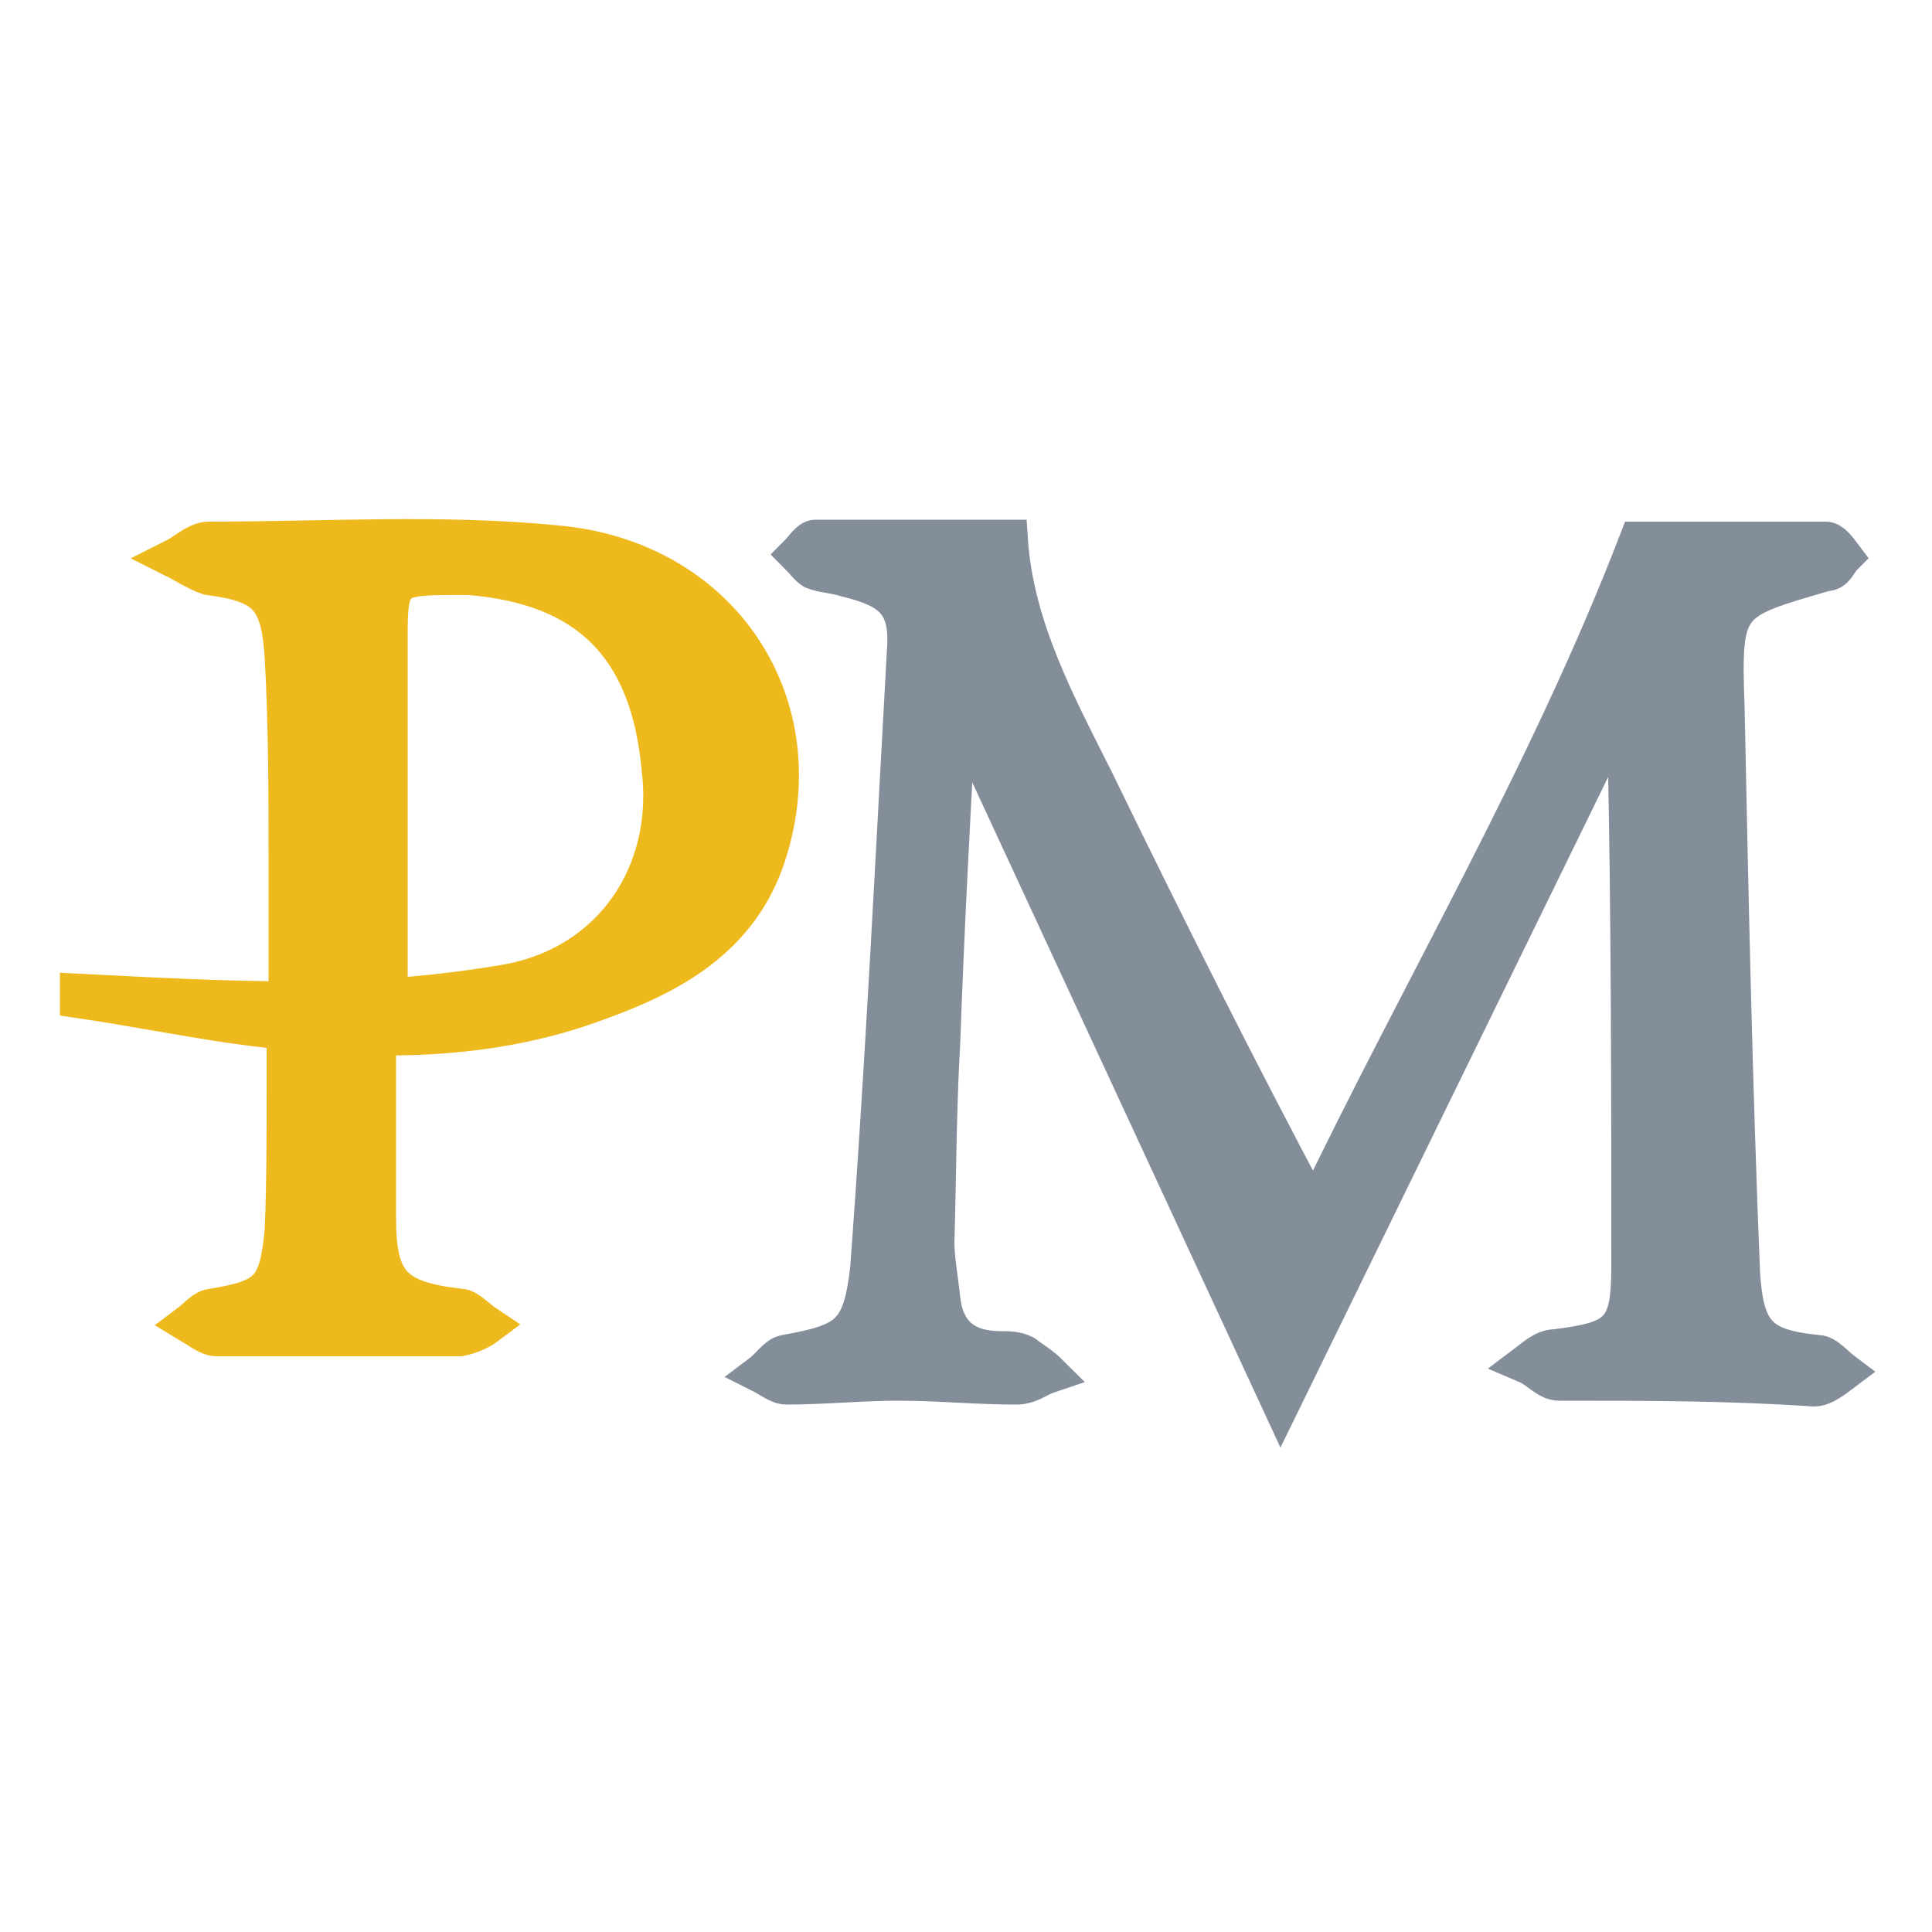 <svg version="1.1" xmlns="http://www.w3.org/2000/svg" xmlns:xlink="http://www.w3.org/1999/xlink" x="0px" y="0px" viewBox="0 0 100 100" enable-background="new 0 0 100 100" xml:space="preserve"> <g display="none"> <g display="inline"> <rect x="-2.3" y="-2.3" fill="none" width="104.7" height="104.7"></rect> <path display="none" fill="#27356A" d="M79.4,12.4C75.1,7.7,67.6,5.6,58,5.6H29.9c-2,0-3.7,1.4-4,3.4L14.2,83.2 C14,84.7,15.1,86,16.6,86h17.3l4.3-27.6l-0.2,0.9c0.3-1.9,2-3.4,3.9-3.4h8.2c16.2,0,28.9-6.5,32.6-25.6c0.2-0.5,0.2-1.1,0.3-1.6 c-0.5-0.3-0.5-0.3,0,0C84.3,21.6,83.2,16.8,79.4,12.4"></path> <path fill="#EFB91C" d="M44.9,26c0.5-0.2,1-0.3,1.5-0.3h22c2.6,0,5.1,0.1,7.2,0.5c0.6,0.1,1.2,0.2,1.9,0.3 c0.9,0.2,1.7,0.4,2.6,0.7c1.1,0.3,2.1,0.8,3,1.3c1.1-7,0-11.8-3.8-16.2c-4.2-4.8-11.8-6.8-21.4-6.8H29.8c-2,0-3.7,1.4-3.9,3.4 L14.2,83.2C14,84.7,15.1,86,16.5,86h17.3l9-57.3C43.1,27.6,43.9,26.6,44.9,26z"></path> <path fill="#848D9A" d="M82.9,30.3c-3.7,19-16.4,25.5-32.5,25.5h-8.3c-2,0-3.7,1.4-3.9,3.4l-5.4,34.4c-0.2,1.3,0.8,2.4,2.1,2.4 h14.6c1.7,0,3.2-1.2,3.5-3l0.2-0.8l2.8-17.5l0.2-1c0.3-1.7,1.7-3,3.5-3h2.2c14.1,0,25.3-5.7,28.5-22.4c1.4-7,0.6-12.8-2.9-16.9 c-1.1-1.2-2.4-2.3-4-3.1C83.1,29.2,83,29.7,82.9,30.3L82.9,30.3z"></path> <path fill="#C4942C" d="M79.3,27.1c-0.5-0.1-1.2-0.3-1.7-0.4c-0.6-0.1-1.2-0.3-1.9-0.3c-2.2-0.3-4.6-0.5-7.2-0.5h-22 c-0.5,0-1,0.1-1.5,0.3c-1,0.5-1.8,1.4-1.9,2.6l-4.7,29.7l-0.2,0.9c0.3-1.9,2-3.4,3.9-3.4h8.2c16.2,0,28.9-6.5,32.6-25.6 c0.2-0.5,0.2-1.1,0.3-1.6c-1-0.5-1.9-0.9-3-1.3C79.8,27.2,79.6,27.2,79.3,27.1"></path> </g> <g display="inline"> </g> </g> <g display="none"> <g display="inline"> <path fill="#848D9A" d="M4.5,49.9C4.6,25.3,24.8,5.2,49.8,5.2l0,0c6.9,0,13.7,1.5,19.9,4.6c0.9,0.4,1.9,0.9,2.9,1.5l-4.2,3.7 l-6.2-6.4l-10.7,9.4l-6.4-6.8L25.5,28.6l12.6,13.8l-5,4.3l12.4,13.8l-5,4.3l17.8,19.6l10.6-9.6l9.2,10.2c-1.9,1.5-3.9,2.7-6,3.9 c-6.8,3.8-14.5,5.8-22.3,5.8C24.8,94.7,4.5,74.6,4.5,49.9"></path> <polygon fill="#EEB91D" points="41.5,47.1 52.4,37.5 62,48.2 51.2,57.8 "></polygon> <polygon fill="#EEB91D" points="49.2,65.6 59.9,56 69.7,66.7 58.8,76.2 "></polygon> <polygon fill="#EEB91D" points="33.9,28.9 44.7,19.4 54.4,30 43.5,39.6 "></polygon> <polygon fill="#EEB91D" points="53.6,23.8 61.7,16.6 68.9,24.6 60.9,31.9 "></polygon> <polygon fill="#EEB91D" points="68,56.7 76,49.6 83.3,57.6 75.3,64.7 "></polygon> <polygon fill="#EEB91D" points="75.1,72.8 83.1,65.7 90.4,73.6 82.4,80.9 "></polygon> <polygon fill="#EEB91D" points="78.4,35.9 83.7,31.1 88.5,36.5 83.2,41.3 "></polygon> <polygon fill="#EEB91D" points="71.4,20.1 76.8,15.2 81.6,20.6 76.2,25.5 "></polygon> <polygon fill="#EEB91D" points="85.2,51.7 90.5,46.9 95.5,52.2 90.1,57 "></polygon> <polygon fill="#EEB91D" points="61,39.9 69.1,32.7 76.4,40.7 68.3,47.8 "></polygon> </g> <g display="inline"> </g> </g> <g> <path fill="#EEB91D" stroke="#EEB91D" stroke-width="2" stroke-miterlimit="10" d="M23.8,69.2c-4.1,0-8.2,0-12.6,0 c-0.4,0-0.9-0.4-1.4-0.7c0.4-0.3,0.8-0.8,1.2-0.8c2.9-0.5,3.4-0.9,3.7-4c0.1-2.4,0.1-4.8,0.1-7.2v-2l4.7,0.3V63 c0,3.4,0.8,4.3,4.3,4.7c0.4,0,0.8,0.5,1.4,0.9C24.8,68.9,24.3,69.1,23.8,69.2z"></path> <path fill="#EEB91D" stroke="#EEB91D" stroke-width="2" stroke-miterlimit="10" d="M31,51.8c-6.1,2.3-12.6,2.1-19,1.2 c-2.7-0.4-5.2-0.9-7.9-1.3v-0.3c3.9,0.2,7.6,0.4,11.5,0.4c3.6,0,7.2-0.3,10.7-0.9c5.4-1,8.6-5.7,7.9-11.2c-0.6-6.3-3.8-9.4-9.9-9.9 h-0.9c-3.1,0-3.3,0.2-3.3,3.1V50h-5.2v-5.5c0-3.4,0-6.9-0.2-10.5c-0.2-3.1-0.9-3.8-3.9-4.2c-0.6-0.2-1.2-0.6-1.8-0.9 c0.6-0.3,1.2-0.9,1.8-0.9c6,0,12.1-0.4,18.1,0.2c8.4,0.8,13.3,8.2,10.8,16C38.3,48.6,34.6,50.5,31,51.8z"></path> <path fill="#848D9A" stroke="#848D9A" stroke-width="2" stroke-miterlimit="10" d="M80.7,71.5c-0.6,0-1-0.6-1.7-0.9 c0.4-0.3,0.9-0.8,1.5-0.8c3.3-0.4,3.9-0.9,3.9-4.2c0-9.2,0-18.2-0.2-27.4c0-0.4-0.2-0.9-0.6-1L66.3,72.6L49.9,37.2h-0.4 c-0.3,5.5-0.6,11.1-0.8,16.8c-0.2,3.4-0.2,6.9-0.3,10.3c0,0.9,0.2,1.9,0.3,2.9c0.2,1.9,1.3,2.7,3.1,2.7c0.4,0,0.8,0,1.2,0.2 c0.4,0.3,0.9,0.6,1.3,1c-0.6,0.2-1,0.6-1.7,0.6c-2.1,0-4-0.2-6.1-0.2c-1.9,0-3.9,0.2-5.8,0.2c-0.4,0-0.9-0.4-1.3-0.6 c0.4-0.3,0.8-0.9,1.2-1c3.3-0.6,4-1,4.4-4.4c0.8-10.7,1.3-21.2,1.9-31.9c0.2-2.5-0.6-3.3-3.1-3.9c-0.6-0.2-1.2-0.2-1.7-0.4 c-0.3-0.2-0.4-0.4-0.8-0.8c0.3-0.3,0.6-0.8,0.9-0.8c3.3,0,6.5,0,10,0c0.3,4.6,2.5,8.6,4.5,12.6C60.3,47.9,64,55.3,68,62.8 C73.5,51.3,80.1,40.2,84.8,28h9.7c0.3,0,0.6,0.4,0.9,0.8c-0.3,0.3-0.4,0.8-0.9,0.8c-5.2,1.5-5.4,1.5-5.2,7 c0.2,9.7,0.4,19.5,0.8,29.3c0.2,3.1,0.9,3.9,4,4.2c0.4,0,0.9,0.6,1.3,0.9c-0.4,0.3-1,0.8-1.5,0.8C89.5,71.5,85.3,71.5,80.7,71.5 L80.7,71.5L80.7,71.5z"></path> </g> </svg>